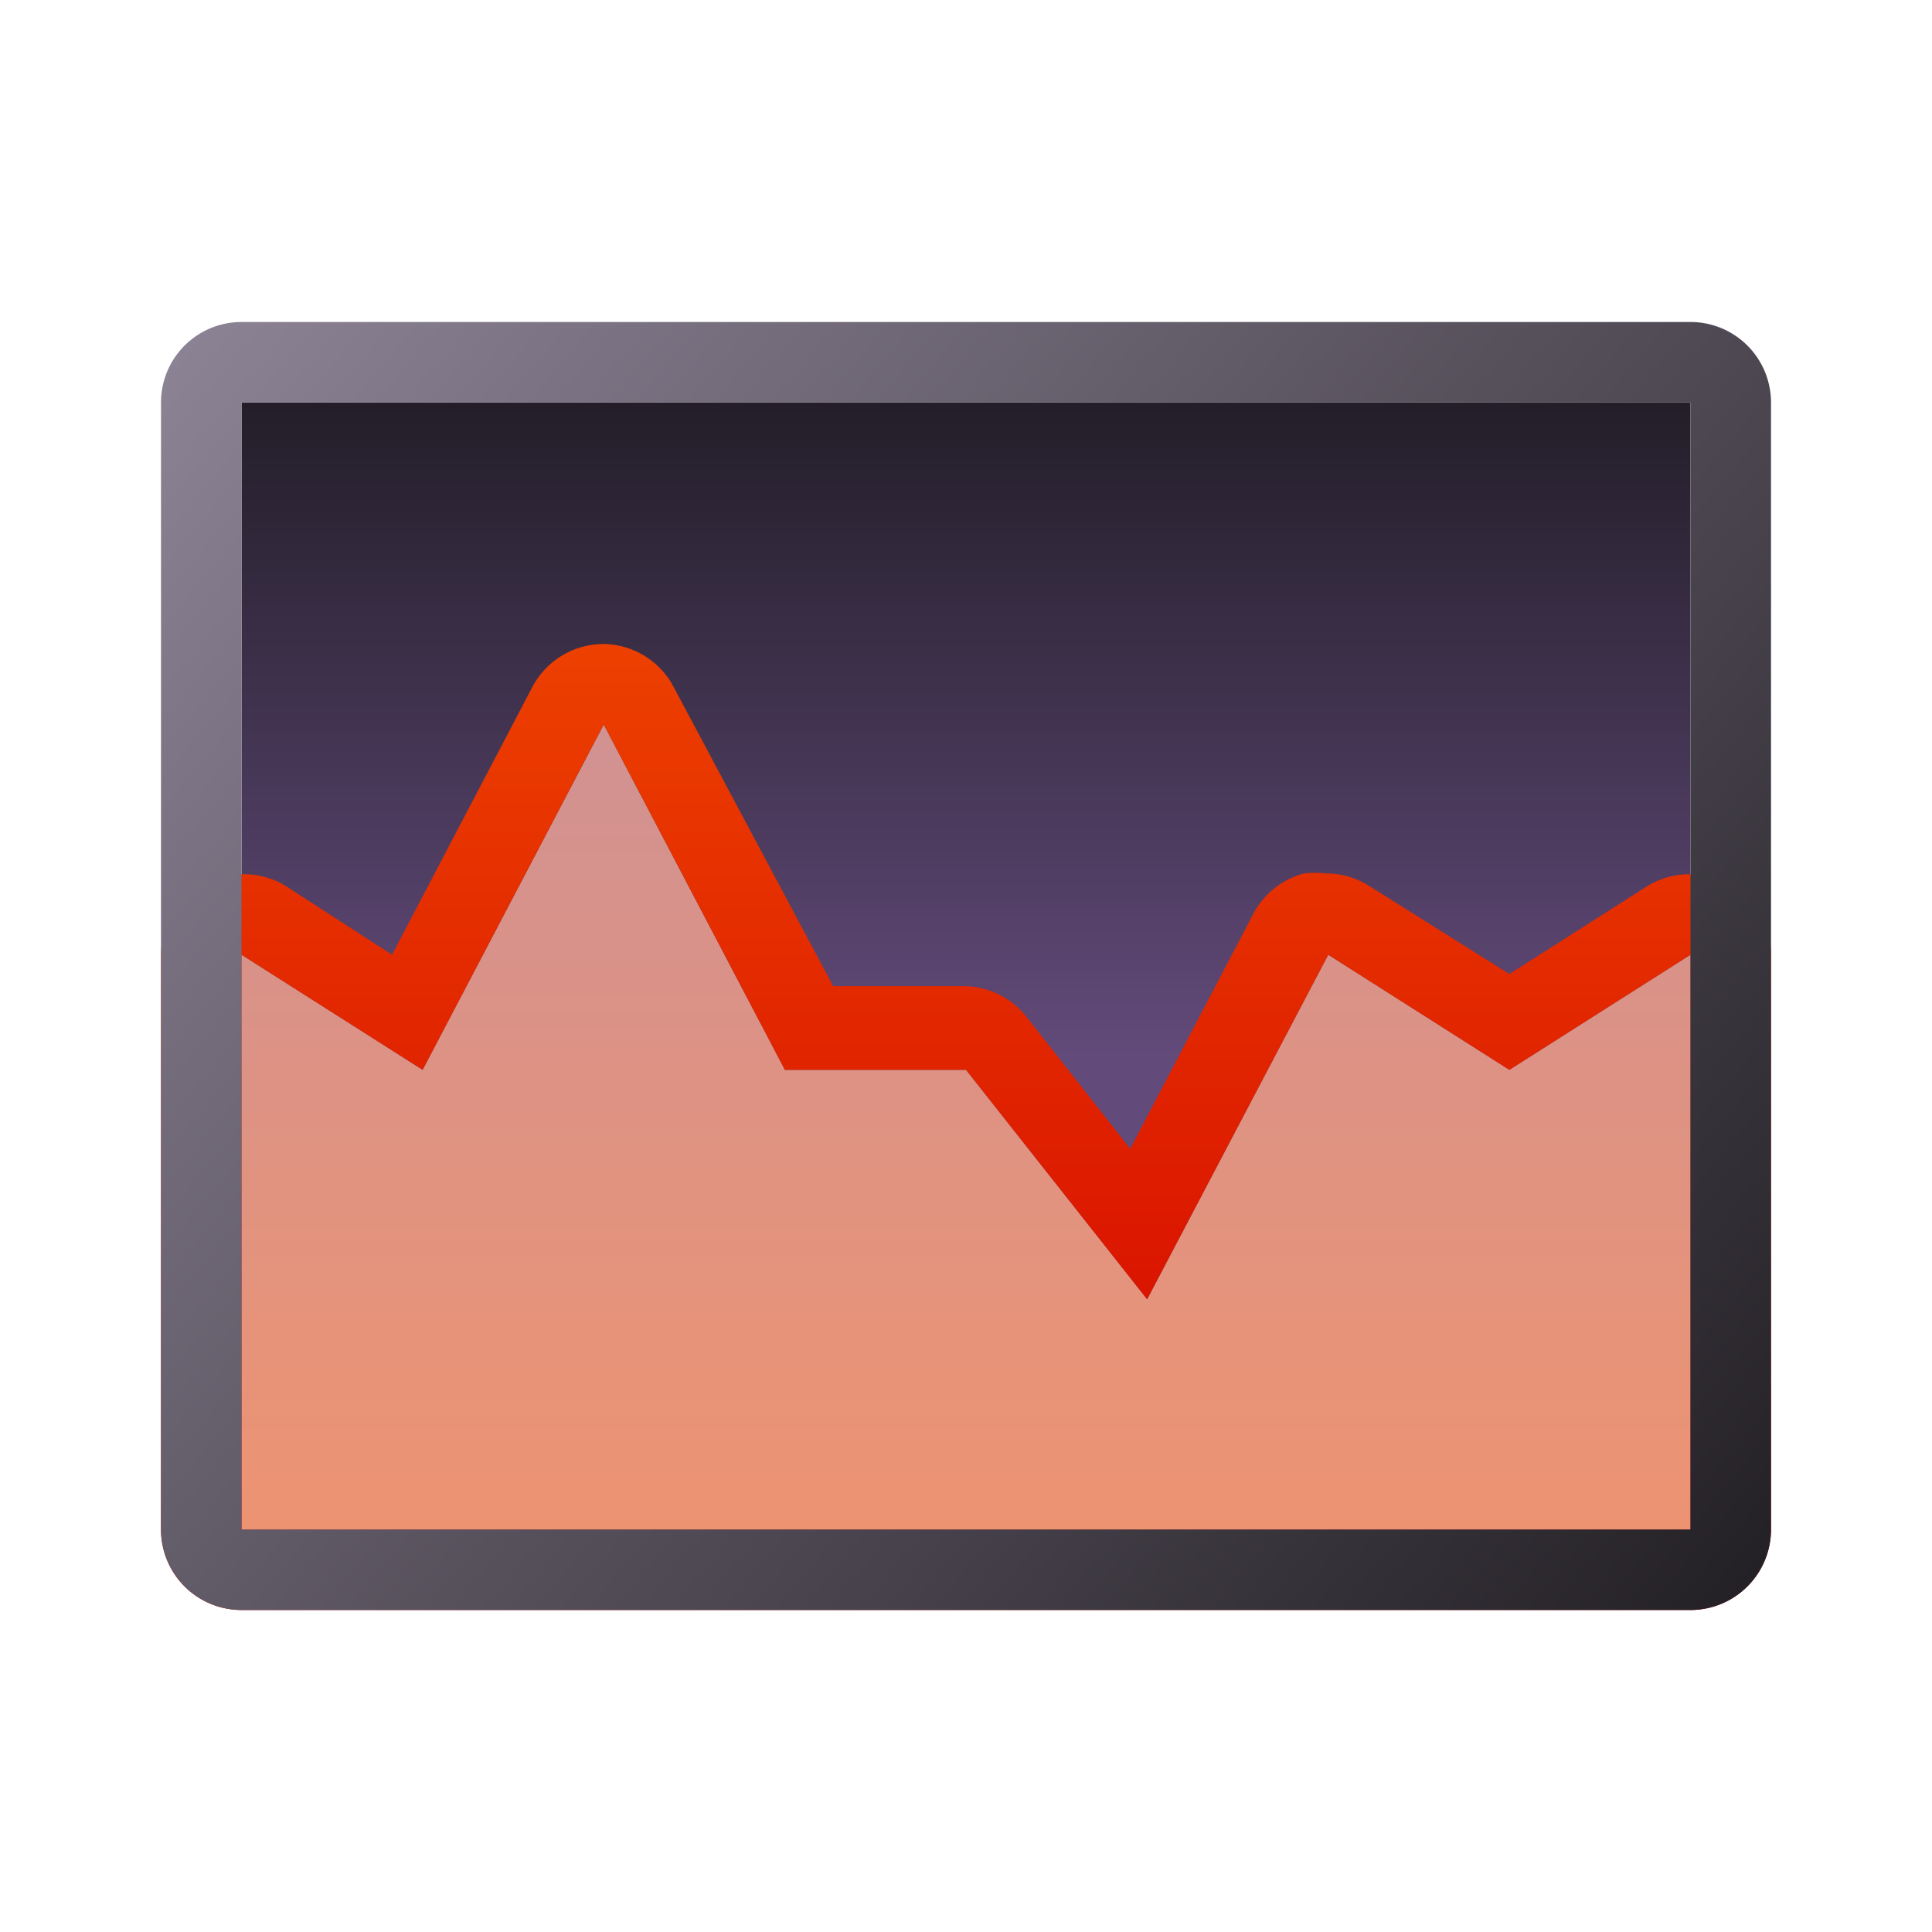 <svg id="Layer_1" data-name="Layer 1" xmlns="http://www.w3.org/2000/svg" xmlns:xlink="http://www.w3.org/1999/xlink" viewBox="0 0 24 24">
  <defs>
    <style>
      .cls-1 {
        fill: url(#linear-gradient);
      }

      .cls-2 {
        fill: url(#linear-gradient-2);
      }

      .cls-3 {
        fill: url(#linear-gradient-3);
      }

      .cls-4 {
        fill: url(#linear-gradient-4);
      }
    </style>
    <linearGradient id="linear-gradient" x1="12" y1="19" x2="12" y2="5" gradientUnits="userSpaceOnUse">
      <stop offset="0.42" stop-color="#624a7a"/>
      <stop offset="1" stop-color="#231e29"/>
    </linearGradient>
    <linearGradient id="linear-gradient-2" x1="12" y1="9" x2="12" y2="19" gradientUnits="userSpaceOnUse">
      <stop offset="0" stop-color="#d19292"/>
      <stop offset="1" stop-color="#ed9372"/>
    </linearGradient>
    <linearGradient id="linear-gradient-3" x1="12" y1="20" x2="12" y2="8" gradientUnits="userSpaceOnUse">
      <stop offset="0" stop-color="#d10000"/>
      <stop offset="1" stop-color="#ed4000"/>
    </linearGradient>
    <linearGradient id="linear-gradient-4" x1="2.51" y1="4.03" x2="21.49" y2="19.97" gradientUnits="userSpaceOnUse">
      <stop offset="0" stop-color="#8b8294"/>
      <stop offset="1" stop-color="#242126"/>
    </linearGradient>
  </defs>
  <title>measurrred-logo</title>
  <g>
    <rect class="cls-1" x="3" y="5" width="18" height="14"/>
    <g>
      <polygon class="cls-2" points="21 19 3 19 3 11.86 5.25 13.29 7.5 9 9.75 13.29 12 13.29 14.25 16.14 16.5 11.86 18.75 13.29 21 11.86 21 19"/>
      <path class="cls-3" d="M7.5,9l2.25,4.29H12l2.25,2.85,2.25-4.28,2.25,1.43L21,11.86V19H3V11.86l2.25,1.43L7.5,9m0-1a1,1,0,0,0-.89.54L4.87,11.86,3.54,11A1,1,0,0,0,3,10.86a1,1,0,0,0-1,1V19a1,1,0,0,0,1,1H21a1,1,0,0,0,1-1V11.86a1,1,0,0,0-1-1,1,1,0,0,0-.54.15L18.75,12.1,17,11a1,1,0,0,0-.54-.15,1.15,1.15,0,0,0-.26,0,1,1,0,0,0-.63.5l-1.53,2.92-1.29-1.64a1,1,0,0,0-.79-.38H10.35l-2-3.75A1,1,0,0,0,7.5,8Z"/>
    </g>
    <path class="cls-4" d="M21,5V19H3V5H21m0-1H3A1,1,0,0,0,2,5V19a1,1,0,0,0,1,1H21a1,1,0,0,0,1-1V5a1,1,0,0,0-1-1Z"/>
  </g>
</svg>
